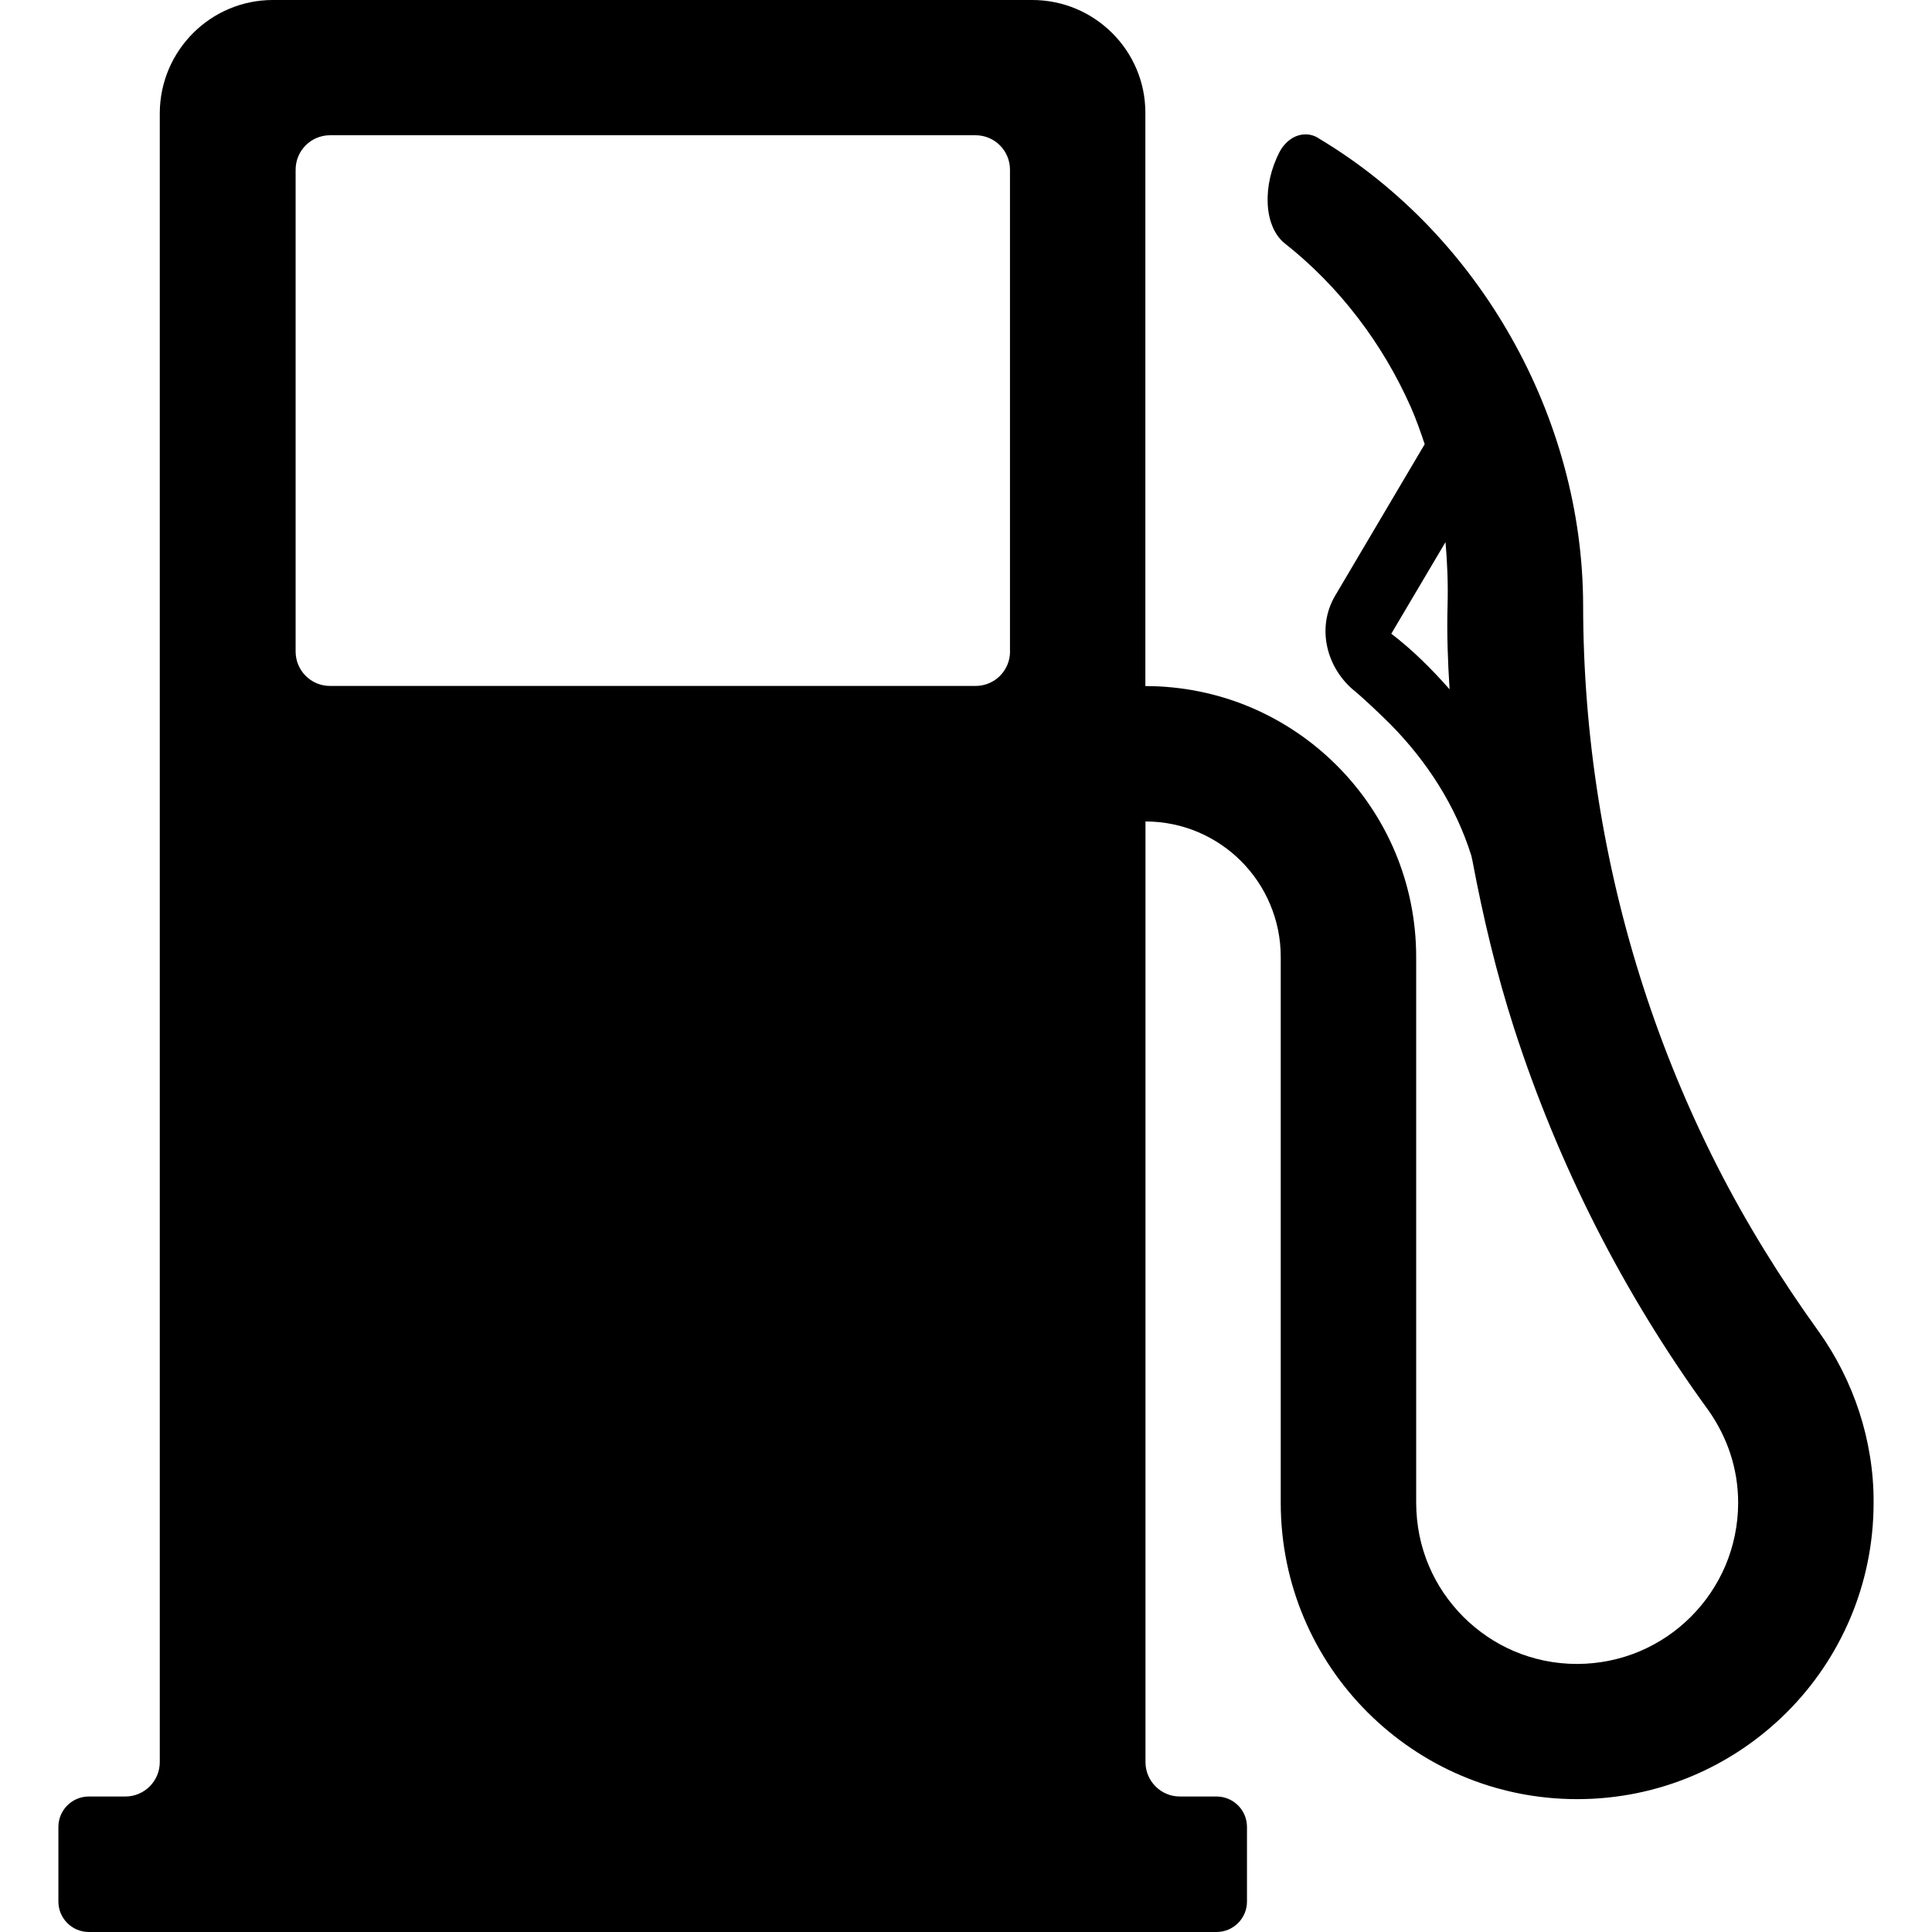 <svg version="1.1" viewBox="0 0 768 768" xmlns="http://www.w3.org/2000/svg">
	<path id="gas"
		d="M743.33 578.778c-0.982-6.079-2.431-11.993-4.301-17.697s-4.162-11.198-6.826-16.481c-2.665-5.284-5.75-10.403-9.14-15.149-15.101-20.969-28.871-43.132-40.49-65.995s-21.414-46.638-29.292-70.997c-7.878-24.382-13.84-49.373-17.861-74.762s-6.079-51.15-6.102-77.053c-0.023-18.656-2.595-37.194-7.457-55.101-4.839-17.884-11.946-35.16-21.064-51.268-9.094-16.13-20.199-31.115-32.986-44.464-12.811-13.325-27.305-25.038-43.225-34.575-0.607-0.445-1.262-0.795-1.94-1.099-0.677-0.28-1.379-0.468-2.128-0.608-0.725-0.116-1.472-0.14-2.244-0.093s-1.543 0.211-2.314 0.445c-0.772 0.234-1.519 0.584-2.221 1.006s-1.356 0.911-1.964 1.449c-0.607 0.561-1.192 1.169-1.706 1.847-0.514 0.654-0.982 1.379-1.379 2.151-1.753 3.343-3.016 6.849-3.81 10.334s-1.099 6.944-0.958 10.192c0.139 3.25 0.749 6.288 1.823 8.93 1.052 2.642 2.572 4.886 4.512 6.593 11.198 8.79 21.064 18.89 29.502 29.924 8.463 11.034 15.5 22.98 21.040 35.488 2.151 4.816 3.857 9.819 5.541 14.774l-35.604 60.244c-7.551 12.787-3.483 29.035 8.183 38.222 1.847 1.449 10.333 9.351 13.863 12.951 14.447 14.658 25.903 32.331 32.121 52.249 0.188 0.608 0.164 1.099 0.373 1.683 4.255 22.606 9.562 45.025 16.622 66.907 8.744 27.048 19.59 53.371 32.471 78.759 12.905 25.388 27.843 49.817 44.744 73.032 1.871 2.665 3.554 5.423 5.003 8.322 1.449 2.875 2.712 5.845 3.717 8.93 1.006 3.062 1.777 6.265 2.315 9.515 0.514 3.273 0.795 6.616 0.795 10.053-0.023 8.837-1.823 17.229-5.050 24.897-3.25 7.645-7.925 14.54-13.723 20.339s-12.67 10.473-20.315 13.723c-7.645 3.226-16.060 5.027-24.897 5.050-4.442 0-8.767-0.445-12.928-1.286-4.162-0.865-8.183-2.104-11.992-3.717s-7.457-3.601-10.846-5.891c-3.39-2.315-6.569-4.909-9.492-7.832-2.899-2.922-5.541-6.102-7.832-9.492-2.315-3.413-4.278-7.037-5.891-10.847s-2.875-7.832-3.717-11.992c-0.841-4.162-1.286-8.463-1.309-12.928v-216.944c0-0.023 0-0.023 0-0.023s0-0.023 0-0.023c0 0 0 0 0-0.023 0-14.892-3.016-29.058-8.463-41.94s-13.348-24.476-23.097-34.225c-9.749-9.749-21.344-17.627-34.225-23.097-12.881-5.446-27.025-8.44-41.869-8.463v-227.931c0-24.733-20.222-44.791-44.955-44.791h-301.851c-24.734 0-44.792 20.058-44.978 44.791v655.647c0 7.574-6.125 13.699-13.676 13.699h-14.517c-6.686 0-12.109 5.423-12.109 12.11v29.643c0 6.686 5.423 12.11 12.109 12.11h448.265c6.686 0 12.109-5.423 12.109-12.11v-29.643c0-6.686-5.423-12.11-12.109-12.11h-14.564c-7.574 0-13.676-6.125-13.676-13.699v-373.9c7.411 0.023 14.494 1.519 20.899 4.231 6.429 2.735 12.227 6.663 17.089 11.525 4.862 4.885 8.813 10.66 11.525 17.113 2.735 6.452 4.255 13.536 4.255 20.992v216.967c0 16.271 3.296 31.771 9.258 45.866 5.961 14.12 14.611 26.814 25.271 37.451s23.354 19.286 37.451 25.247c14.097 5.961 29.597 9.258 45.866 9.258s31.771-3.296 45.866-9.258c14.097-5.961 26.791-14.611 37.451-25.247s19.286-23.354 25.247-37.451c5.961-14.097 9.258-29.596 9.258-45.866 0.046-6.288-0.468-12.53-1.449-18.585zM553.061 251.912l21.553-36.422c0.725 8.369 1.052 16.785 0.818 25.131-0.327 11.15 0.093 22.279 0.795 33.383-7.060-7.995-14.611-15.569-23.167-22.091zM401.504 258.973c0 7.574-6.125 13.7-13.676 13.7h-256.639c-7.574 0-13.675-6.125-13.675-13.7v-191.509c0-7.574 6.125-13.7 13.675-13.7h256.616c7.574 0 13.676 6.125 13.676 13.7v191.509z" />
</svg>
